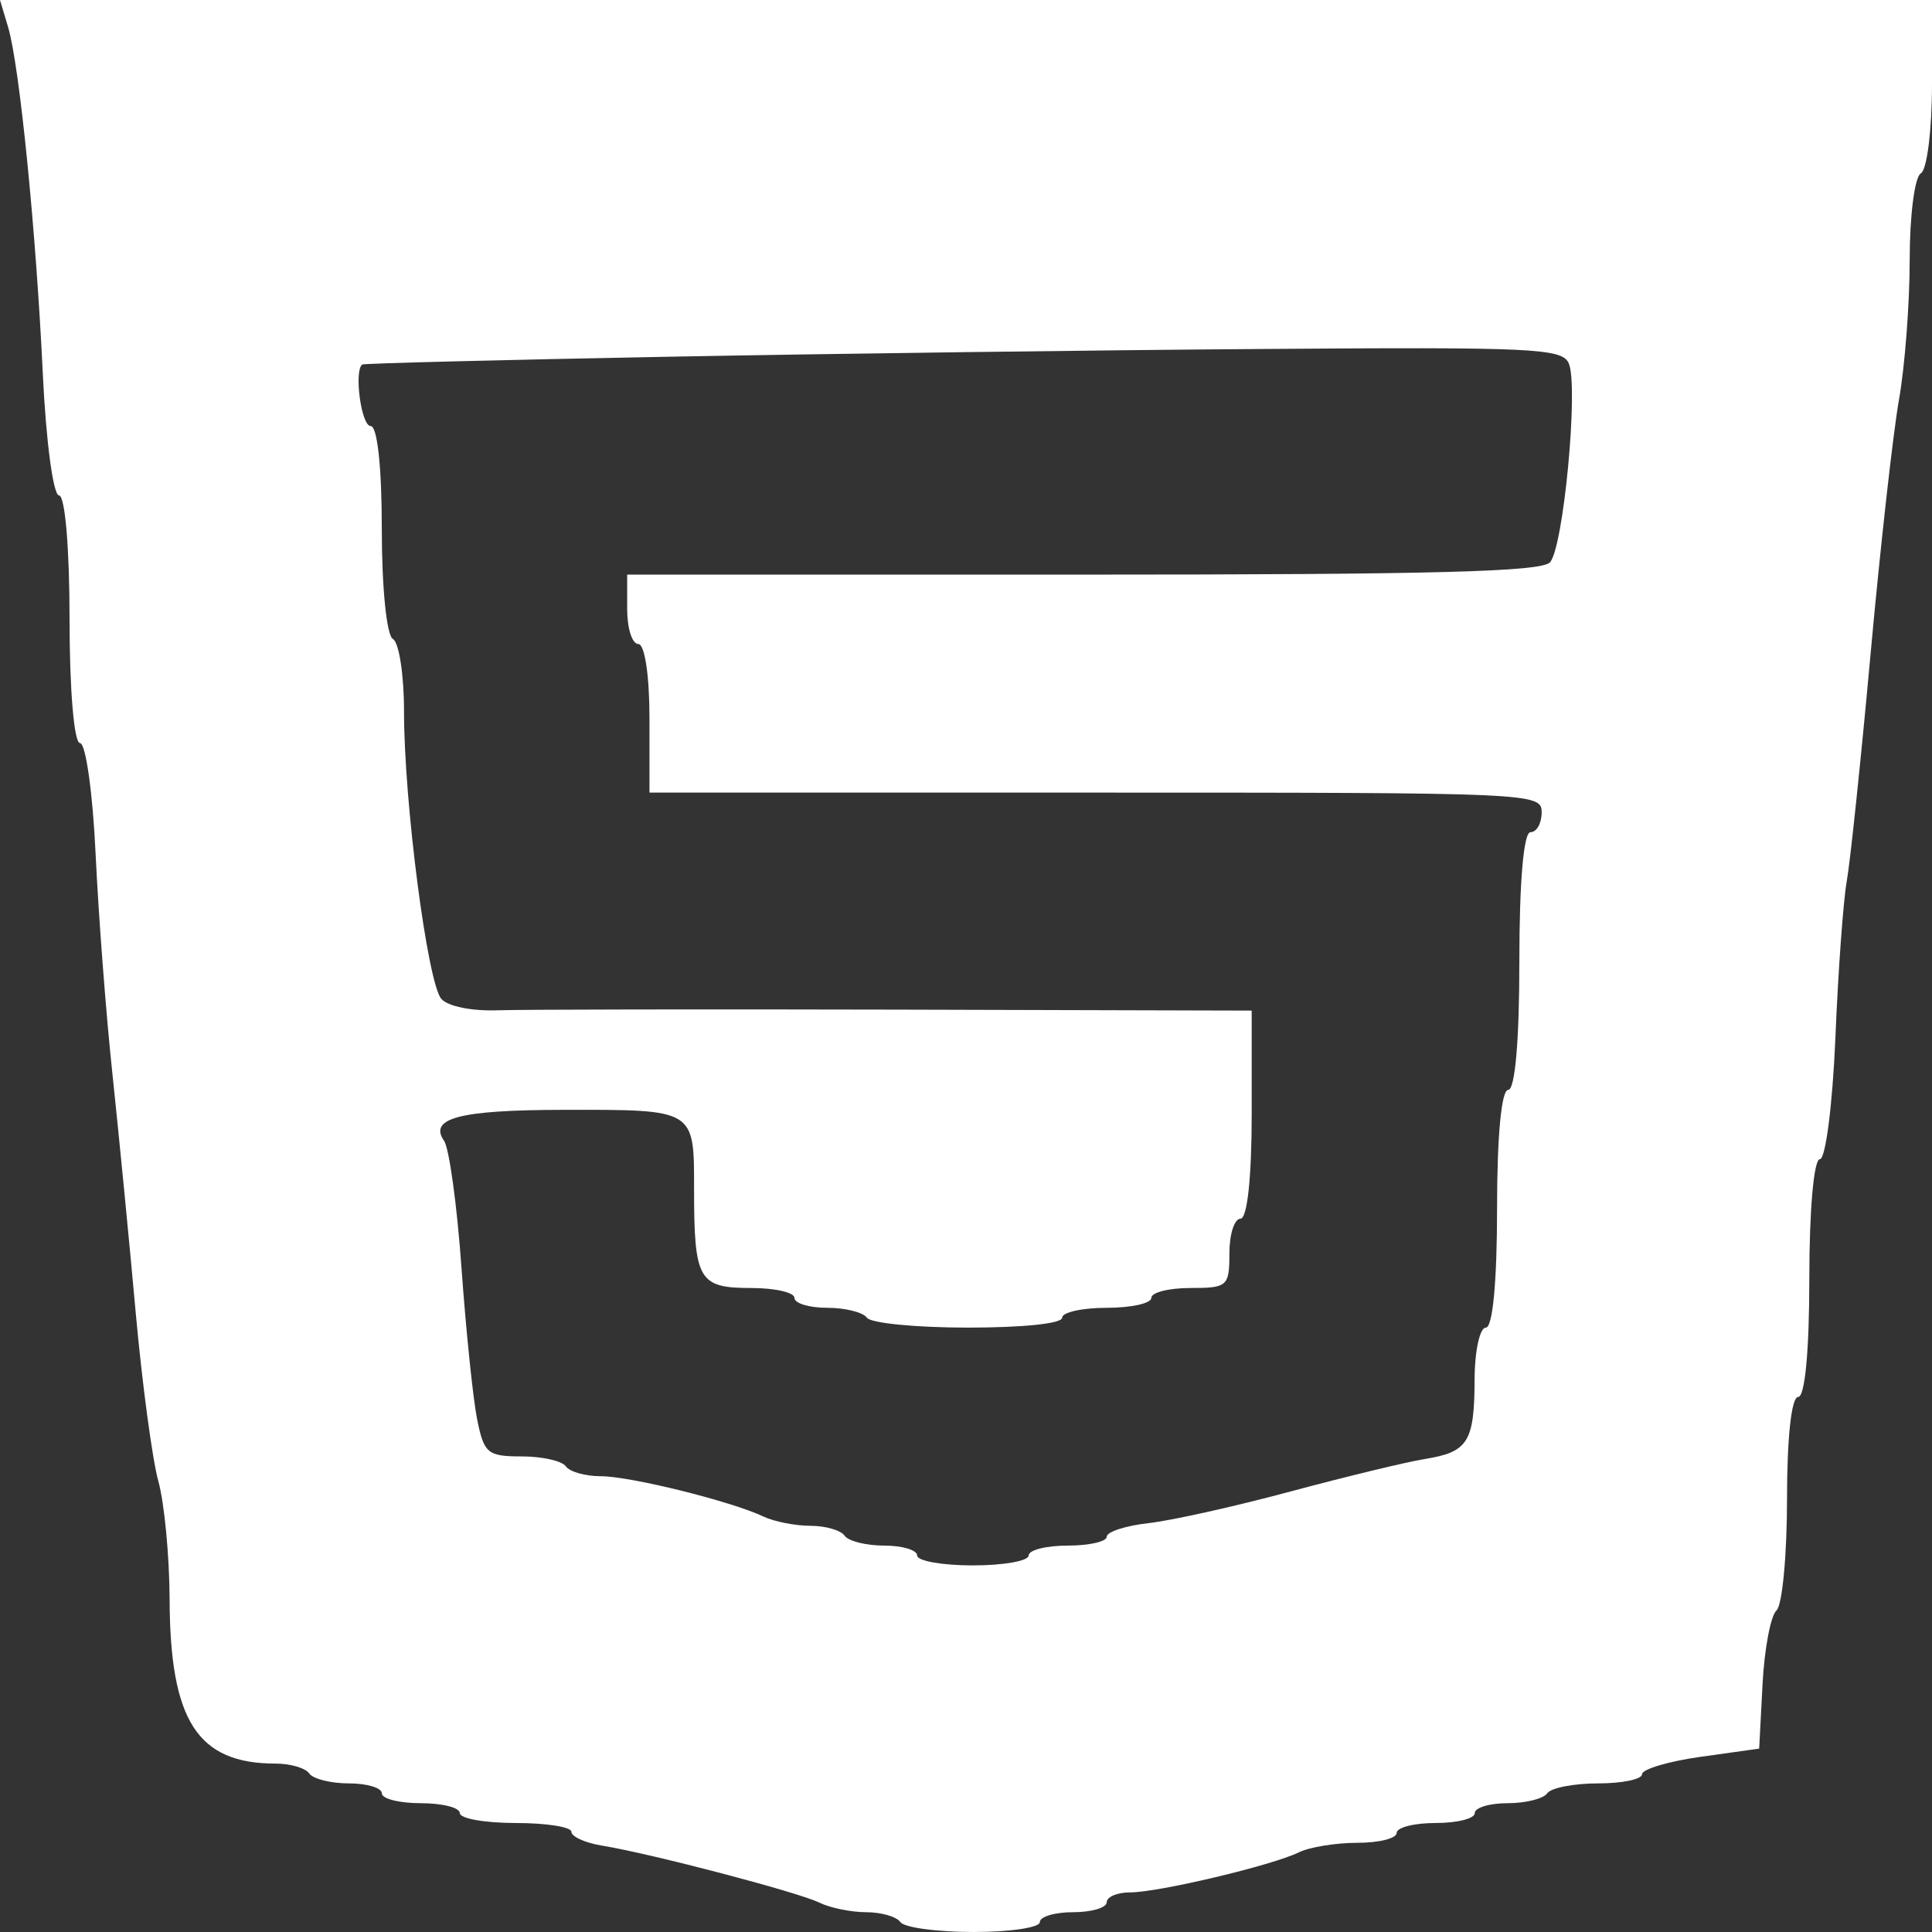 <svg width="24" height="24" viewBox="0 0 24 24" fill="none" xmlns="http://www.w3.org/2000/svg">
<rect x="0" y="0" width="24" height="24" fill="#333333" stroke="none"/>
<path id="HTML" fill-rule="evenodd" clip-rule="evenodd" d="M0.101 0.338C0.243 0.816 0.448 2.87 0.532 4.646C0.571 5.475 0.661 6.154 0.733 6.154C0.808 6.154 0.864 6.811 0.864 7.692C0.864 8.57 0.92 9.231 0.994 9.231C1.065 9.231 1.153 9.854 1.188 10.615C1.224 11.377 1.318 12.609 1.398 13.354C1.477 14.098 1.607 15.428 1.686 16.308C1.766 17.188 1.892 18.129 1.967 18.4C2.042 18.671 2.105 19.331 2.107 19.868C2.112 21.379 2.454 21.908 3.425 21.908C3.607 21.908 3.795 21.963 3.842 22.031C3.889 22.099 4.111 22.154 4.335 22.154C4.559 22.154 4.743 22.209 4.743 22.277C4.743 22.345 4.961 22.4 5.228 22.4C5.494 22.4 5.712 22.455 5.712 22.523C5.712 22.591 6.024 22.646 6.405 22.646C6.786 22.646 7.098 22.695 7.098 22.755C7.098 22.815 7.269 22.893 7.479 22.927C8.095 23.028 9.917 23.506 10.178 23.635C10.311 23.7 10.572 23.754 10.759 23.754C10.946 23.754 11.138 23.809 11.185 23.877C11.232 23.945 11.641 24 12.094 24C12.55 24 12.917 23.945 12.917 23.877C12.917 23.809 13.104 23.754 13.332 23.754C13.561 23.754 13.748 23.698 13.748 23.631C13.748 23.563 13.879 23.508 14.038 23.508C14.392 23.508 15.803 23.173 16.136 23.01C16.268 22.945 16.596 22.892 16.863 22.892C17.131 22.892 17.35 22.837 17.35 22.769C17.35 22.701 17.568 22.646 17.835 22.646C18.102 22.646 18.32 22.591 18.32 22.523C18.32 22.455 18.503 22.4 18.727 22.4C18.951 22.4 19.173 22.345 19.22 22.277C19.267 22.209 19.552 22.154 19.852 22.154C20.152 22.154 20.398 22.103 20.398 22.04C20.398 21.978 20.725 21.88 21.125 21.824L21.853 21.722L21.895 20.922C21.918 20.483 21.996 20.07 22.068 20.006C22.14 19.942 22.199 19.319 22.199 18.622C22.199 17.858 22.254 17.354 22.337 17.354C22.422 17.354 22.476 16.779 22.476 15.877C22.476 15.034 22.532 14.4 22.607 14.4C22.678 14.4 22.765 13.722 22.8 12.892C22.834 12.063 22.898 11.191 22.94 10.954C22.983 10.717 23.117 9.443 23.237 8.123C23.357 6.803 23.516 5.384 23.589 4.97C23.663 4.556 23.723 3.77 23.723 3.224C23.723 2.677 23.785 2.196 23.861 2.154C23.938 2.112 24 1.61 24 1.039V0H12H0L0.101 0.338ZM8.276 4.432C6.218 4.471 4.519 4.514 4.5 4.528C4.395 4.607 4.488 5.292 4.604 5.292C4.688 5.292 4.743 5.803 4.743 6.577C4.743 7.301 4.803 7.896 4.881 7.938C4.957 7.98 5.019 8.385 5.019 8.838C5.018 9.96 5.31 12.209 5.482 12.408C5.564 12.502 5.861 12.562 6.187 12.55C6.498 12.54 8.731 12.536 11.15 12.542L15.549 12.554V13.846C15.549 14.626 15.494 15.139 15.41 15.139C15.334 15.139 15.272 15.332 15.272 15.569C15.272 15.979 15.249 16 14.787 16C14.52 16 14.302 16.055 14.302 16.123C14.302 16.191 14.053 16.246 13.748 16.246C13.443 16.246 13.194 16.302 13.194 16.369C13.194 16.442 12.712 16.492 12.024 16.492C11.381 16.492 10.816 16.437 10.769 16.369C10.722 16.302 10.5 16.246 10.276 16.246C10.052 16.246 9.869 16.191 9.869 16.123C9.869 16.055 9.626 16 9.329 16C8.678 16 8.622 15.902 8.622 14.772C8.622 13.772 8.642 13.784 6.983 13.787C5.711 13.789 5.322 13.891 5.516 14.171C5.58 14.262 5.678 14.975 5.733 15.753C5.789 16.532 5.876 17.377 5.927 17.631C6.012 18.055 6.057 18.092 6.481 18.092C6.735 18.092 6.982 18.148 7.029 18.215C7.076 18.283 7.27 18.338 7.461 18.338C7.83 18.338 9.084 18.649 9.486 18.84C9.618 18.902 9.879 18.954 10.066 18.954C10.254 18.954 10.445 19.009 10.492 19.077C10.539 19.145 10.761 19.2 10.985 19.2C11.209 19.2 11.393 19.255 11.393 19.323C11.393 19.391 11.704 19.446 12.085 19.446C12.466 19.446 12.778 19.391 12.778 19.323C12.778 19.255 12.996 19.2 13.263 19.2C13.53 19.2 13.748 19.15 13.748 19.09C13.748 19.029 13.982 18.953 14.267 18.921C14.553 18.889 15.348 18.712 16.034 18.527C16.72 18.343 17.468 18.162 17.696 18.125C18.237 18.038 18.315 17.915 18.318 17.139C18.319 16.783 18.382 16.492 18.458 16.492C18.543 16.492 18.597 15.918 18.597 15.015C18.597 14.113 18.651 13.539 18.735 13.539C18.821 13.539 18.874 12.923 18.874 11.938C18.874 10.954 18.927 10.338 19.012 10.338C19.089 10.338 19.151 10.228 19.151 10.092C19.151 9.85 19.059 9.846 13.609 9.846H8.068V8.923C8.068 8.39 8.009 8 7.929 8C7.853 8 7.791 7.806 7.791 7.569V7.138H13.454C17.819 7.138 19.148 7.103 19.255 6.985C19.423 6.796 19.611 4.801 19.488 4.514C19.407 4.327 19.053 4.31 15.707 4.335C13.677 4.349 10.333 4.393 8.276 4.432Z" fill="white"/>
</svg>
